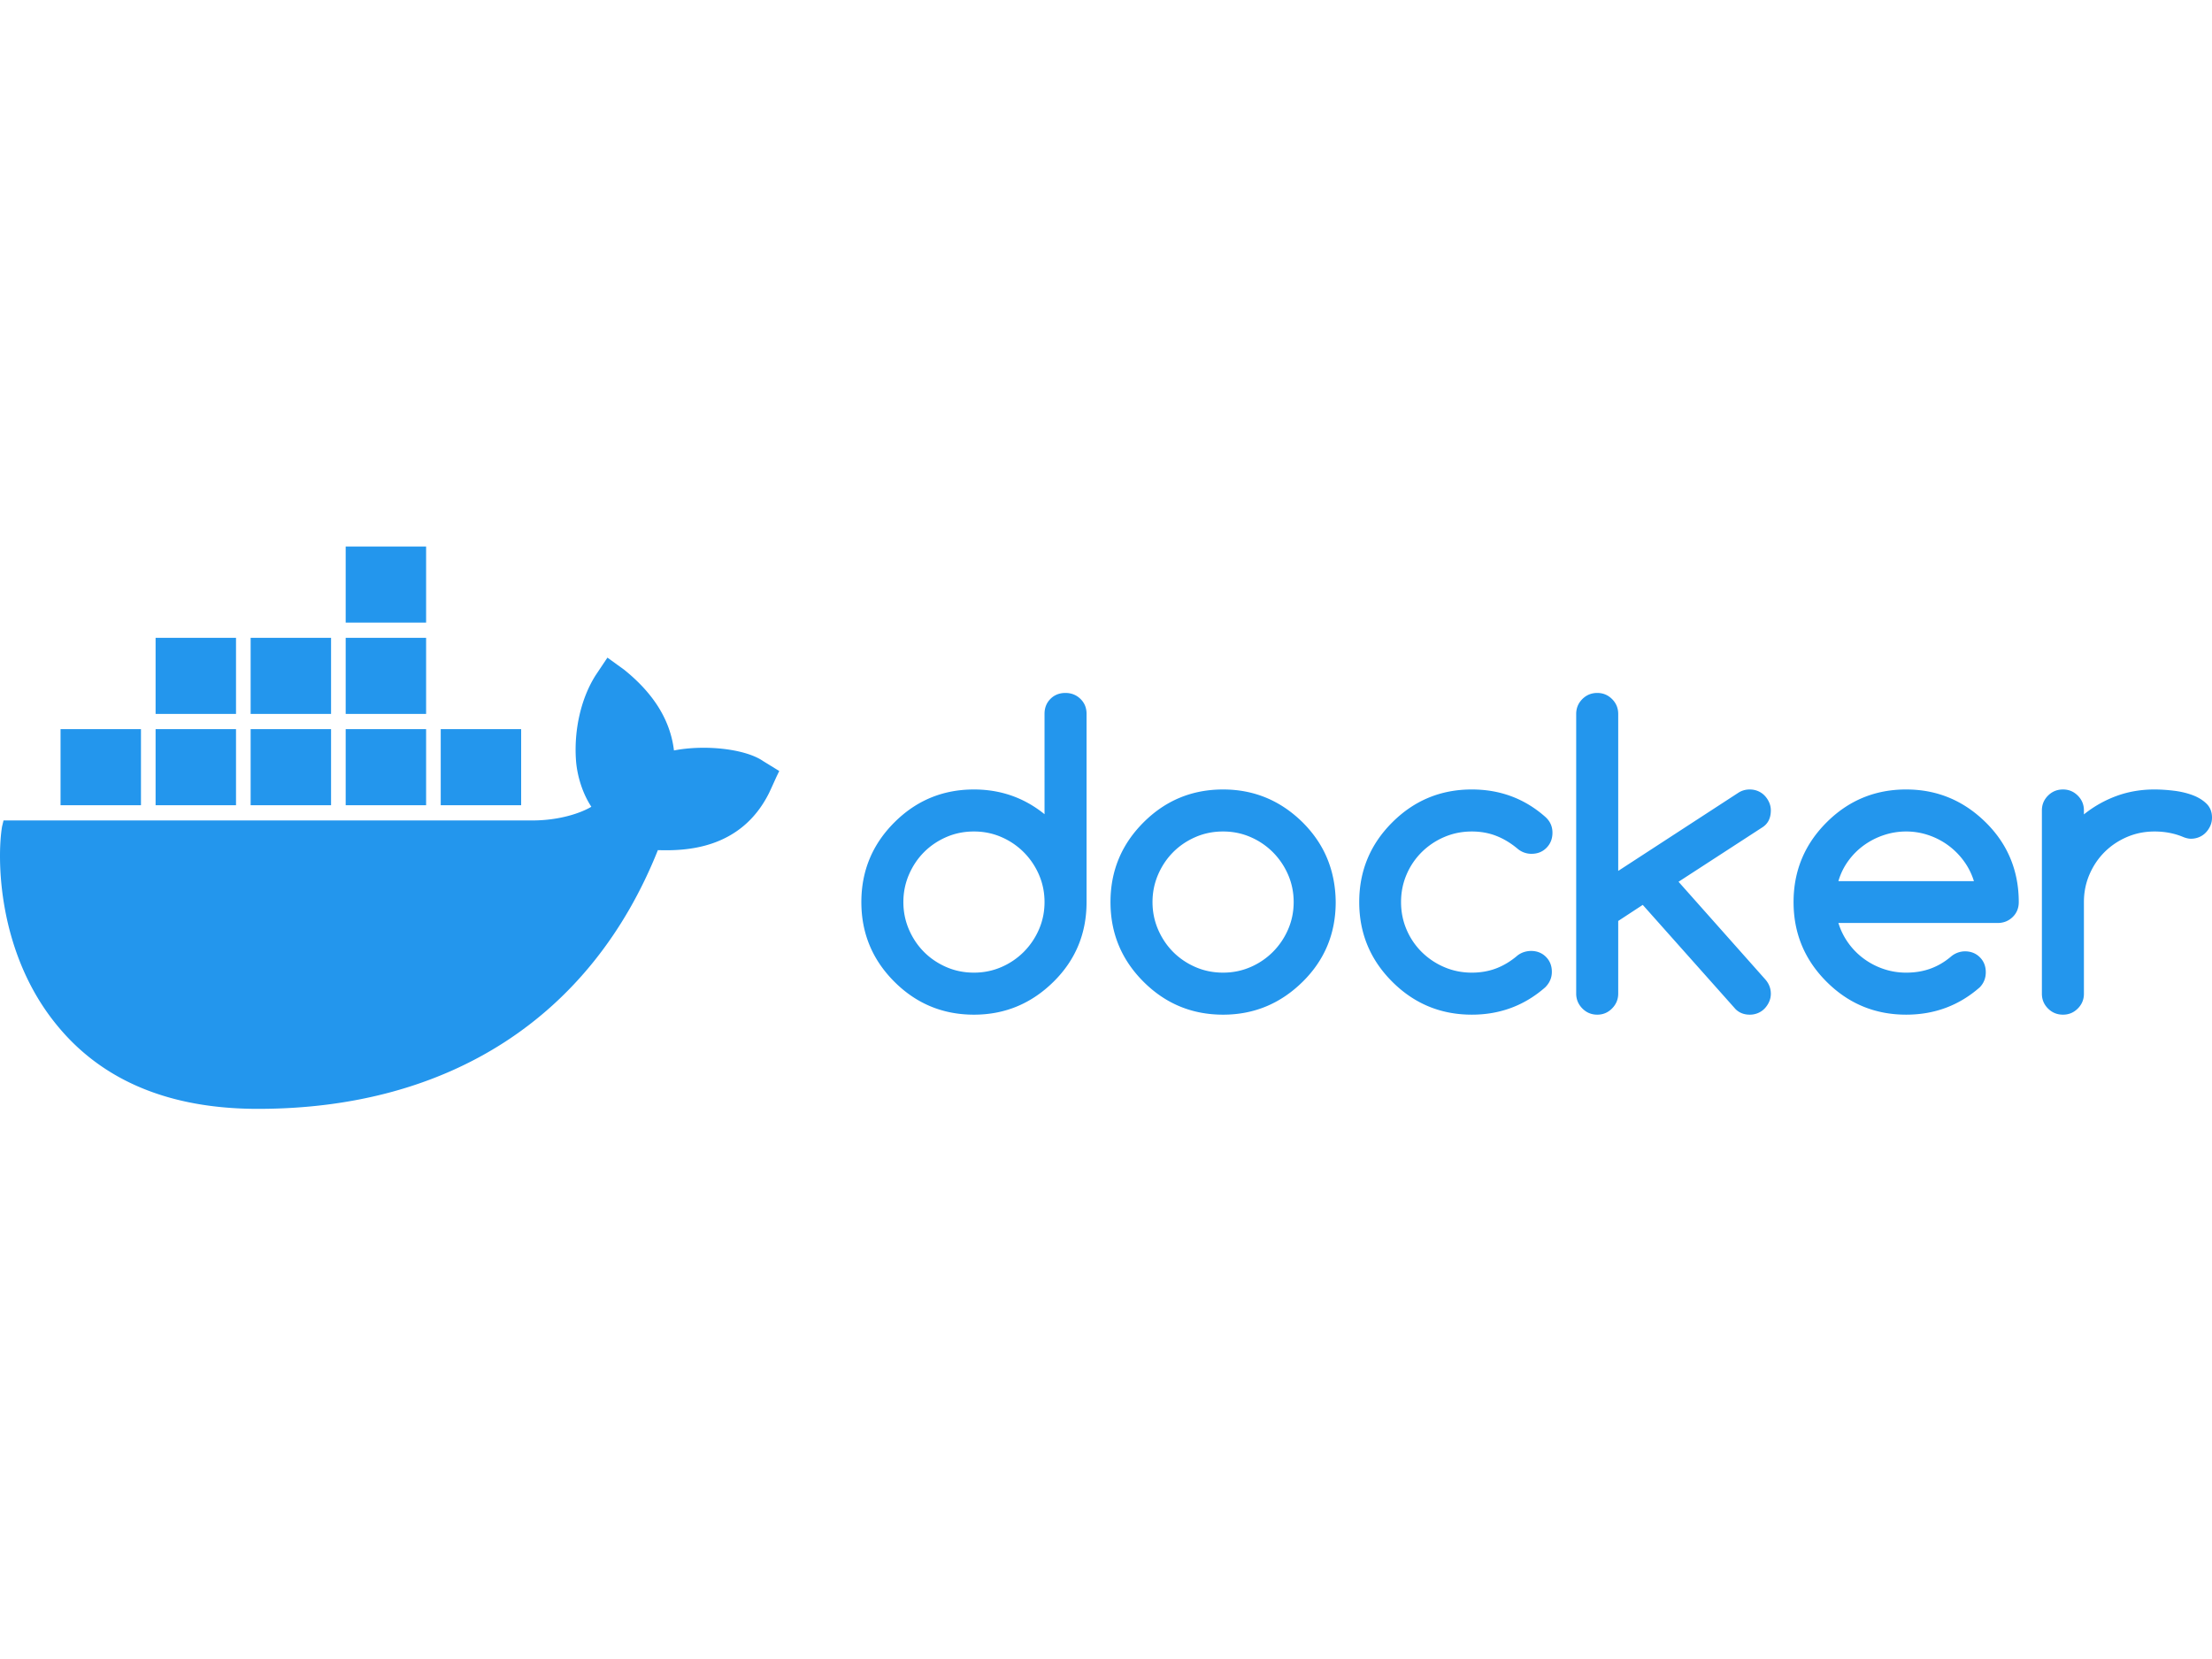<svg xmlns="http://www.w3.org/2000/svg" width="4em" height="3em" viewBox="0 0 512 131"><path fill="#2396ED" d="m140.598 25.715l3.892 2.818c6.77 5.46 10.662 11.625 11.508 18.67c7.277-1.409 16.584-.352 20.646 2.466l3.723 2.29l-.677 1.41c-1.185 2.641-1.523 3.346-1.692 3.698c-6.6 13.21-19.631 13.386-25.723 13.21c-15.4 38.573-48.23 59.885-92.57 59.885c-20.476 0-36.045-6.517-46.538-19.375C-.709 93.88-.709 71.862.475 64.817l.339-1.41h122.353c6.43 0 11.339-1.76 13.708-3.17c-2.539-3.875-3.385-8.278-3.554-10.744c-.508-7.045 1.185-14.443 4.57-19.727l2.707-4.05Zm106.014 8.179c1.366 0 2.521.457 3.468 1.373c.946.915 1.42 2.07 1.42 3.467v43.563c0 7.26-2.545 13.404-7.634 18.43c-5.15 5.089-11.294 7.633-18.43 7.633c-7.198 0-13.342-2.544-18.43-7.633c-5.089-5.088-7.633-11.232-7.633-18.43c0-7.199 2.544-13.342 7.633-18.43c5.088-5.09 11.232-7.633 18.43-7.633c6.175 0 11.62 1.908 16.336 5.724V38.734c0-1.396.458-2.552 1.373-3.467c.915-.916 2.071-1.373 3.467-1.373Zm36.49 22.34c7.137 0 13.28 2.544 18.43 7.632c2.545 2.545 4.446 5.353 5.702 8.424c1.257 3.072 1.9 6.408 1.932 10.007c0 7.26-2.545 13.404-7.633 18.43c-5.15 5.089-11.294 7.633-18.43 7.633c-7.199 0-13.342-2.544-18.43-7.633c-5.09-5.088-7.634-11.232-7.634-18.43c0-7.199 2.545-13.342 7.633-18.43c5.089-5.09 11.232-7.633 18.43-7.633Zm57.574 0c6.547 0 12.21 2.11 16.988 6.33c1.117.992 1.675 2.218 1.675 3.676c0 1.396-.458 2.56-1.373 3.49c-.915.931-2.071 1.397-3.467 1.397a4.931 4.931 0 0 1-3.165-1.117c-1.582-1.334-3.242-2.343-4.98-3.025c-1.738-.683-3.63-1.024-5.678-1.024c-2.265 0-4.39.426-6.376 1.28a16.714 16.714 0 0 0-5.213 3.49a16.24 16.24 0 0 0-3.514 5.19c-.853 1.985-1.28 4.11-1.28 6.376c0 2.265.427 4.39 1.28 6.376a16.24 16.24 0 0 0 3.514 5.19a16.714 16.714 0 0 0 5.213 3.49c1.986.853 4.111 1.28 6.376 1.28c2.048 0 3.94-.334 5.678-1c1.738-.668 3.382-1.669 4.933-3.003c.87-.651 1.893-.993 3.072-1.024c1.396 0 2.552.458 3.467 1.373c.916.916 1.373 2.071 1.373 3.468c0 1.365-.512 2.56-1.535 3.583c-4.81 4.22-10.472 6.33-16.988 6.33c-7.198 0-13.342-2.544-18.43-7.633c-5.089-5.088-7.633-11.232-7.633-18.43c0-7.199 2.544-13.342 7.633-18.43c5.088-5.09 11.232-7.633 18.43-7.633Zm29.044-22.34c1.334 0 2.474.473 3.42 1.42c.947.946 1.42 2.101 1.42 3.467v36.302l27.832-18.105c.775-.496 1.644-.744 2.606-.744c.683 0 1.319.124 1.908.372c.59.248 1.102.597 1.536 1.047c.434.45.783.97 1.047 1.56a4.5 4.5 0 0 1 .396 1.86c0 1.738-.62 3.026-1.862 3.864l-19.5 12.66l20.012 22.525c.9.993 1.35 2.125 1.35 3.398c0 .651-.132 1.272-.396 1.861a5.397 5.397 0 0 1-1.047 1.56c-.434.45-.946.798-1.536 1.046a4.867 4.867 0 0 1-1.908.373c-1.303 0-2.39-.419-3.258-1.257l-21.502-24.155l-5.678 3.724v16.801c0 1.334-.473 2.482-1.42 3.444c-.946.962-2.086 1.443-3.42 1.443c-1.366 0-2.521-.481-3.468-1.443c-.946-.962-1.42-2.11-1.42-3.444V38.781c0-1.366.474-2.521 1.42-3.468c.947-.946 2.102-1.42 3.468-1.42Zm71.489 22.34c7.136 0 13.28 2.544 18.43 7.632c2.544 2.514 4.453 5.314 5.725 8.401c1.272 3.087 1.908 6.43 1.908 10.03c0 1.396-.473 2.552-1.42 3.467c-.946.915-2.102 1.373-3.467 1.373h-36.86a15.908 15.908 0 0 0 2.327 4.677a16.344 16.344 0 0 0 3.606 3.63a16.724 16.724 0 0 0 4.562 2.351c1.66.558 3.39.838 5.189.838c2.048 0 3.925-.31 5.631-.931c1.707-.62 3.29-1.551 4.748-2.793a5.085 5.085 0 0 1 3.21-1.21c1.397 0 2.553.458 3.468 1.373c.916.916 1.373 2.071 1.373 3.468c0 1.365-.465 2.528-1.396 3.49c-4.81 4.22-10.487 6.33-17.034 6.33c-7.199 0-13.342-2.544-18.43-7.633c-5.089-5.088-7.633-11.232-7.633-18.43c0-7.199 2.544-13.342 7.633-18.43c5.088-5.09 11.231-7.633 18.43-7.633Zm57.48 0c1.365 0 2.831.093 4.398.279c1.567.186 3.01.52 4.329 1c1.318.481 2.412 1.14 3.28 1.978c.87.838 1.304 1.924 1.304 3.258c0 .683-.132 1.32-.396 1.909a5.397 5.397 0 0 1-1.047 1.559c-.434.45-.946.799-1.536 1.047a4.867 4.867 0 0 1-1.908.372c-.59 0-1.272-.17-2.048-.512c-1.954-.775-4.08-1.163-6.376-1.163c-2.265 0-4.39.426-6.376 1.28c-1.986.853-3.715 2.016-5.19 3.49c-1.473 1.474-2.637 3.204-3.49 5.19c-.853 1.985-1.28 4.11-1.28 6.376v21.223c0 1.334-.473 2.474-1.42 3.42c-.946.947-2.086 1.42-3.42 1.42c-1.365 0-2.521-.473-3.467-1.42c-.947-.946-1.42-2.086-1.42-3.42V61.074c0-1.334.473-2.475 1.42-3.42c.946-.947 2.102-1.42 3.467-1.42c1.334 0 2.474.473 3.42 1.42c.947.945 1.42 2.086 1.42 3.42v.93a26.669 26.669 0 0 1 7.586-4.281c2.73-.993 5.647-1.49 8.75-1.49ZM225.436 65.96c-2.296 0-4.437.434-6.423 1.303c-1.985.869-3.707 2.04-5.166 3.514c-1.458 1.474-2.614 3.203-3.467 5.19c-.853 1.985-1.28 4.095-1.28 6.329s.427 4.344 1.28 6.33c.853 1.985 2.009 3.715 3.467 5.189c1.459 1.473 3.18 2.645 5.166 3.514c1.986.868 4.127 1.303 6.423 1.303c2.265 0 4.39-.435 6.376-1.303a16.56 16.56 0 0 0 5.19-3.538a16.79 16.79 0 0 0 3.49-5.189c.853-1.97 1.28-4.072 1.28-6.306s-.427-4.336-1.28-6.307a16.79 16.79 0 0 0-3.49-5.189a16.56 16.56 0 0 0-5.19-3.537c-1.986-.869-4.11-1.303-6.376-1.303Zm57.667 0c-2.296 0-4.437.434-6.423 1.303c-1.986.869-3.708 2.04-5.166 3.514c-1.458 1.474-2.614 3.203-3.468 5.19c-.853 1.985-1.28 4.095-1.28 6.329s.427 4.344 1.28 6.33c.854 1.985 2.01 3.715 3.468 5.189c1.458 1.473 3.18 2.645 5.166 3.514c1.986.868 4.127 1.303 6.423 1.303c2.265 0 4.39-.435 6.376-1.303a16.56 16.56 0 0 0 5.19-3.538a16.79 16.79 0 0 0 3.49-5.189c.853-1.97 1.28-4.072 1.28-6.306s-.427-4.336-1.28-6.307a16.79 16.79 0 0 0-3.49-5.189a16.56 16.56 0 0 0-5.19-3.537c-1.986-.869-4.111-1.303-6.376-1.303Zm158.106 0c-1.769 0-3.49.279-5.166.837a17 17 0 0 0-4.608 2.35a16.12 16.12 0 0 0-3.63 3.631a15.074 15.074 0 0 0-2.28 4.677h31.368a15.597 15.597 0 0 0-2.35-4.677a16.783 16.783 0 0 0-3.63-3.63a16.724 16.724 0 0 0-4.561-2.35a16.02 16.02 0 0 0-5.143-.838ZM32.629 42.27v17.614H14.014V42.272h18.615Zm22 0v17.614H36.014V42.272h18.615Zm22 0v17.614H58.013V42.272H76.63Zm22 0v17.614H80.013V42.272H98.63Zm22 0v17.614h-18.616V42.272h18.616Zm-22-21.135v17.613H80.013V21.136H98.63Zm-22 0v17.613H58.013V21.136H76.63Zm-22 0v17.613H36.014V21.136h18.615ZM98.629 0v17.613H80.013V0H98.63Z"/></svg>